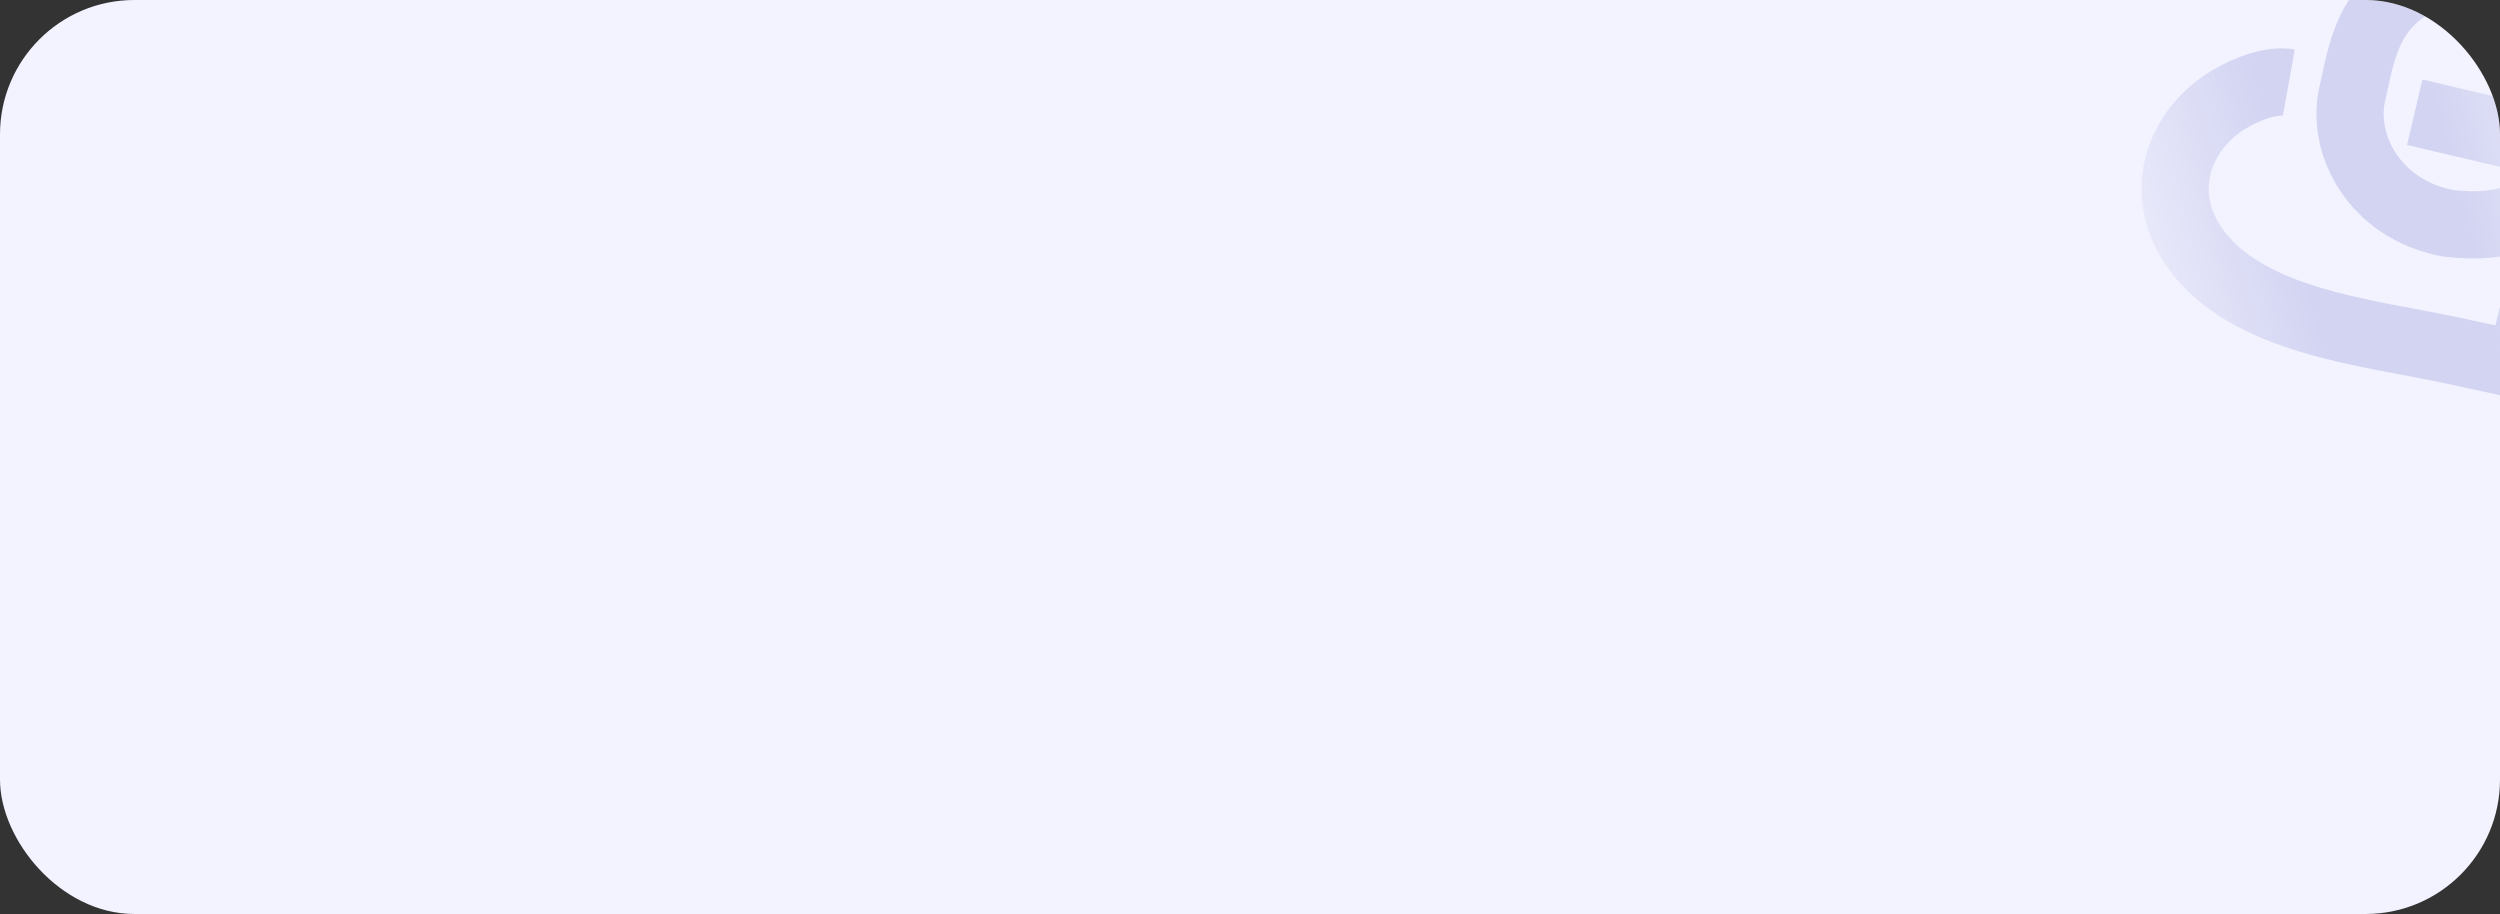 <svg width="372" height="136" viewBox="0 0 372 136" fill="none" xmlns="http://www.w3.org/2000/svg">
<rect x="0" y="0" width="372" height="136" fill="#333333" stroke="none"/>
<g clip-path="url(#clip0_0_3)">
<rect width="372" height="136" rx="20" fill="#F2F3FF"/>
<g opacity="0.2">
<path d="M383.967 9.916C382.738 -3.795 366.609 -8.518 356.96 -0.902C351.82 3.152 351.123 9.276 350.032 13.907C348.282 21.332 353.189 31.152 364.339 33.239C382.266 35.297 382.625 22.193 382.625 22.193C382.625 22.193 371.971 19.682 359.317 16.7M378.063 41.78L375.049 54.341L364.766 52.124C352.392 49.453 333.933 47.875 326.312 36.488C320.975 28.51 324.178 19.302 331.642 14.815C334.911 12.854 338.367 11.887 340.578 12.284" stroke="url(#paint0_linear_0_3)" stroke-width="10" stroke-linejoin="round" style="mix-blend-mode:darken"/>
</g>
</g>
<defs>
<linearGradient id="paint0_linear_0_3" x1="387.66" y1="-5.484" x2="301.012" y2="16.306" gradientUnits="userSpaceOnUse">
<stop stop-color="white"/>
<stop offset="0.335" stop-color="#5158BB"/>
<stop offset="0.604" stop-color="#5158BB"/>
<stop offset="1" stop-color="white"/>
</linearGradient>
<clipPath id="clip0_0_3">
<rect width="372" height="136" rx="20" fill="white"/>
</clipPath>
</defs>
</svg>
